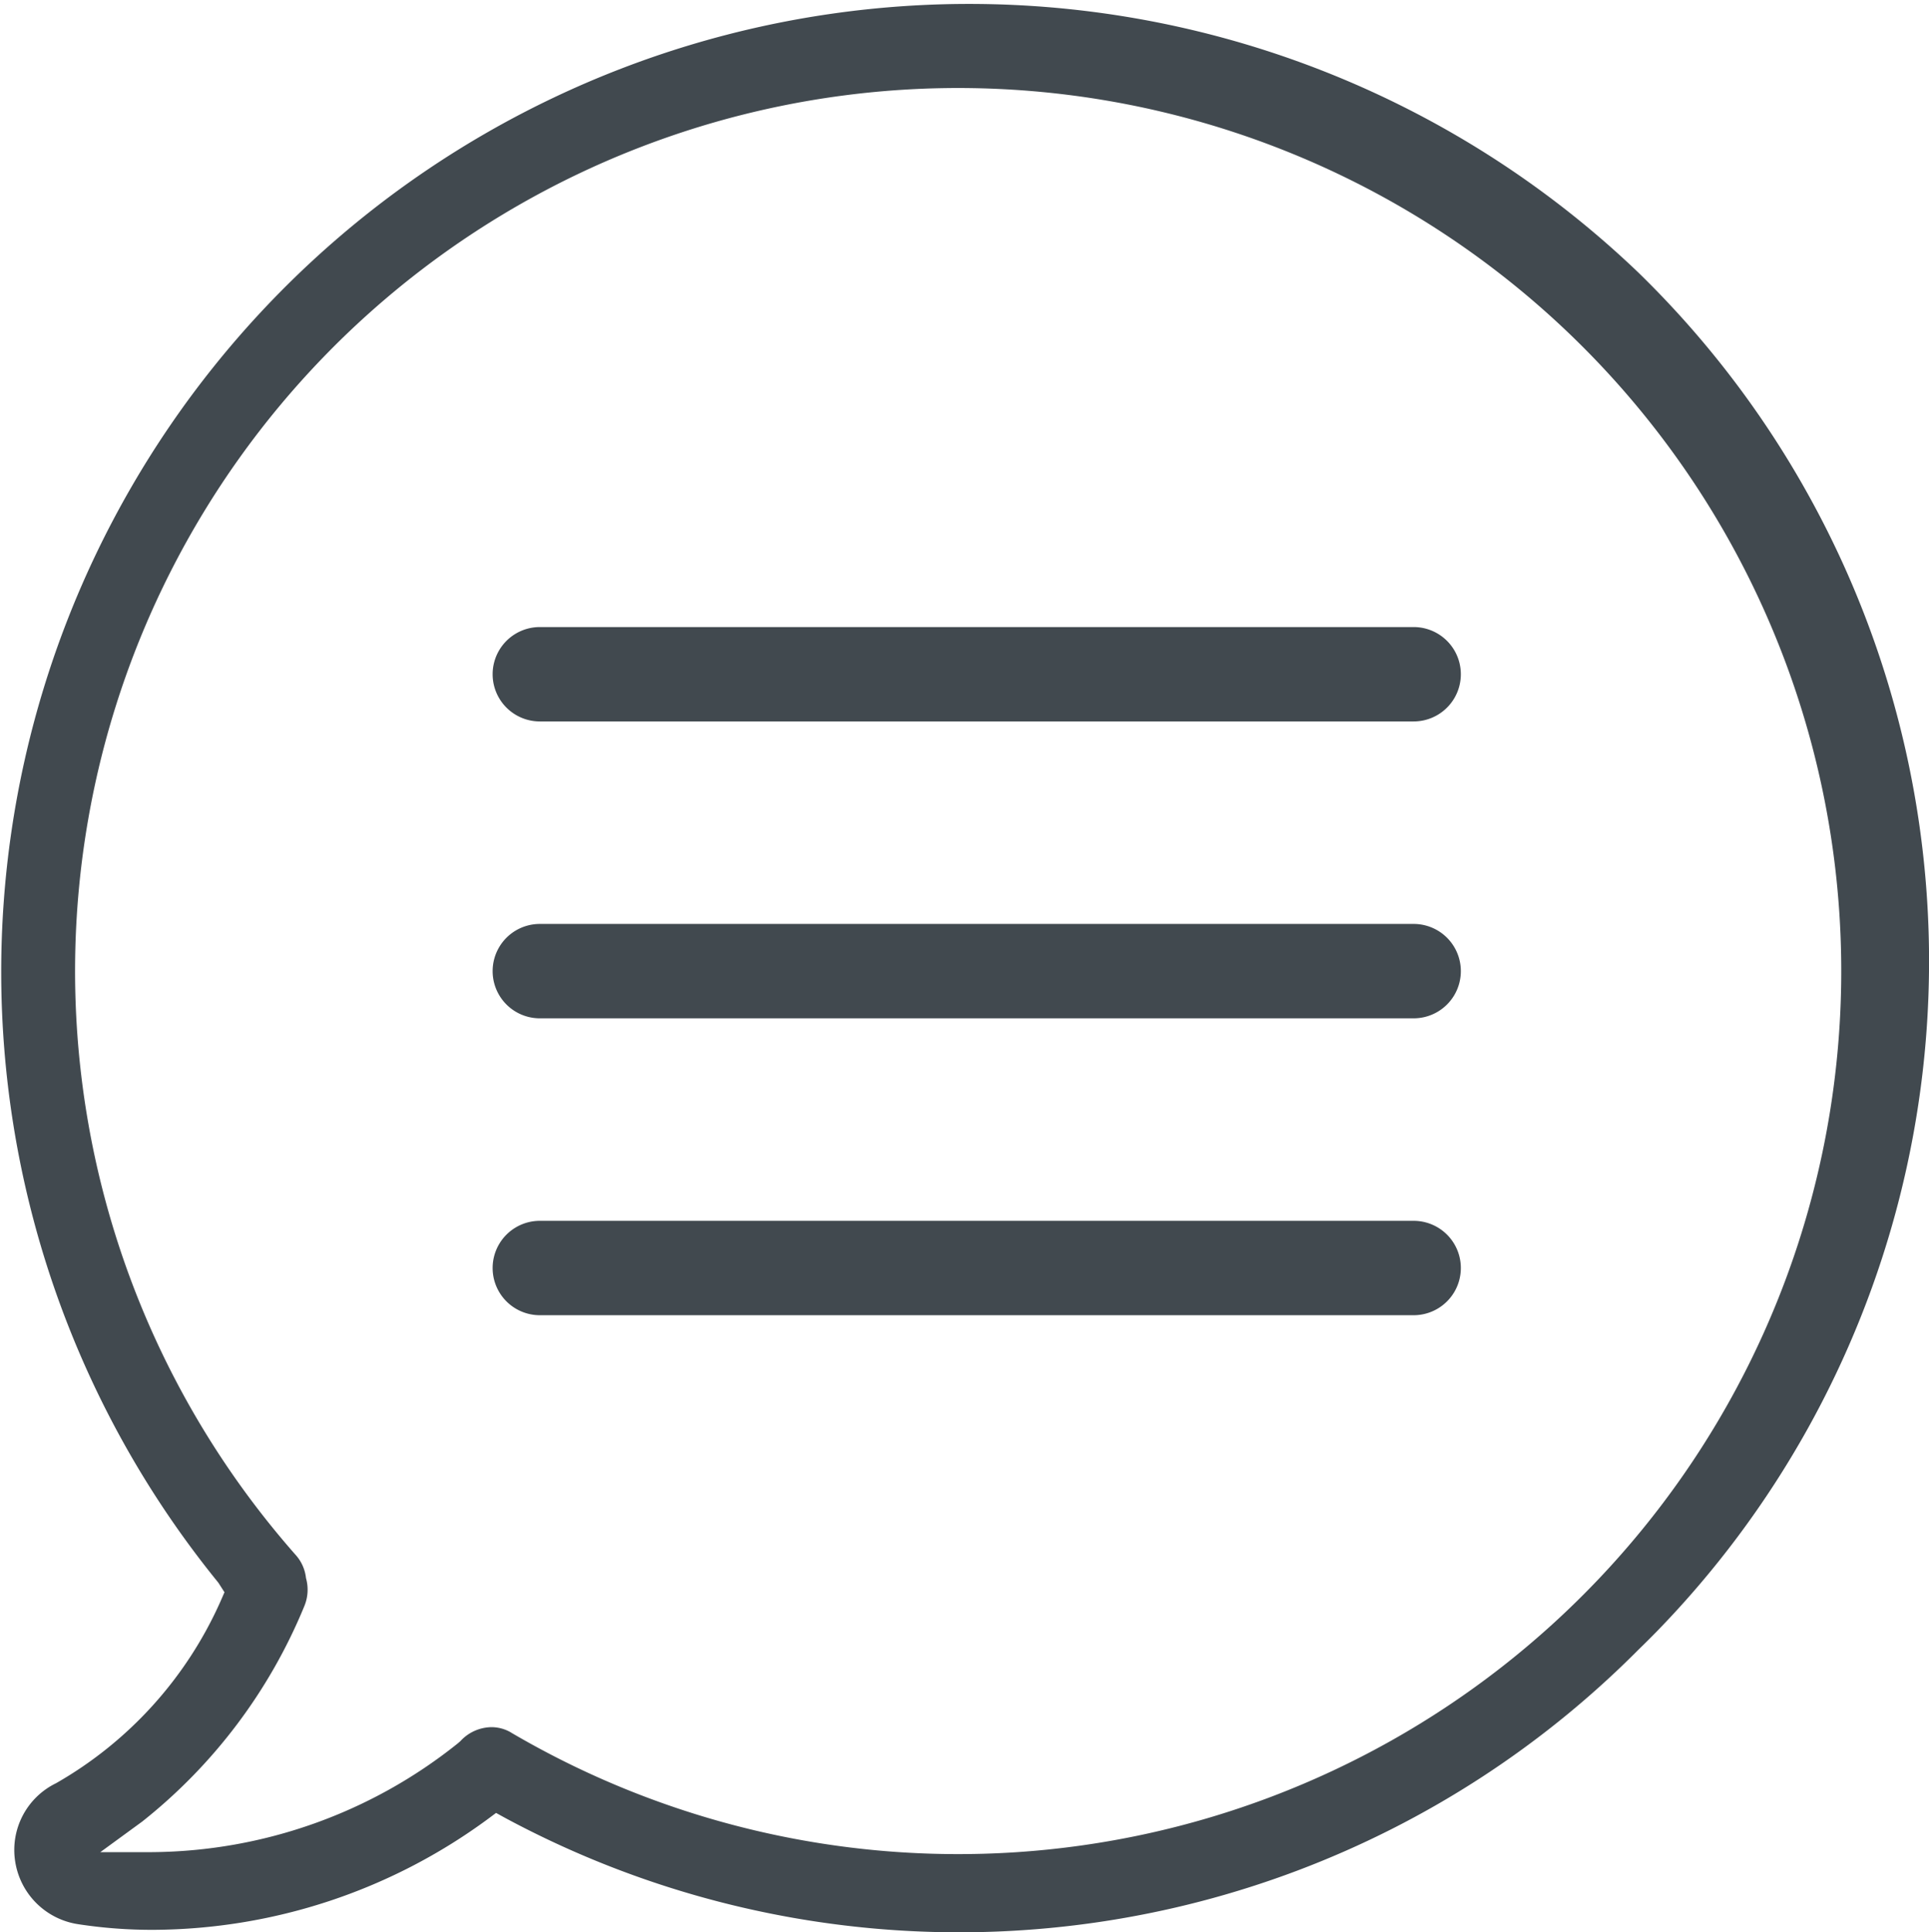 <svg id="Layer_2" data-name="Layer 2" xmlns="http://www.w3.org/2000/svg" viewBox="0 0 20.804 20.84"><defs><style>.cls-1{fill:#41494f}</style></defs><title>LiveChat</title><path class="cls-1" d="M16.845 8.343H7.42a.509.509 0 1 0 0 1.018h9.424a.509.509 0 0 0 0-1.018zM16.845 11.545H7.42a.509.509 0 1 0 0 1.018h9.424a.509.509 0 0 0 0-1.018zM16.845 14.747H7.42a.509.509 0 1 0 0 1.018h9.424a.509.509 0 0 0 0-1.018z" transform="translate(-1.598 -1.58)"/><path class="cls-1" d="M19.265 4.517A10.439 10.439 0 0 0 3.953 18.65l.066.103-.045.103a4.247 4.247 0 0 1-1.772 1.957.8.8 0 0 0-.44.845.809.809 0 0 0 .685.676 5.237 5.237 0 0 0 .806.06A6.134 6.134 0 0 0 6.858 21.2l.09-.067.1.055a10.33 10.33 0 0 0 12.22-1.815q.1-.097.198-.197a10.366 10.366 0 0 0-.2-14.658zM7.11 20.266a.418.418 0 0 0-.212-.058.463.463 0 0 0-.336.152l-.028.024a5.337 5.337 0 0 1-3.295 1.172H2.68l.452-.33a5.756 5.756 0 0 0 1.748-2.323.46.46 0 0 0 .018-.303.445.445 0 0 0-.103-.24 9.524 9.524 0 1 1 2.314 1.906z" transform="translate(-1.598 -1.58)"/></svg>